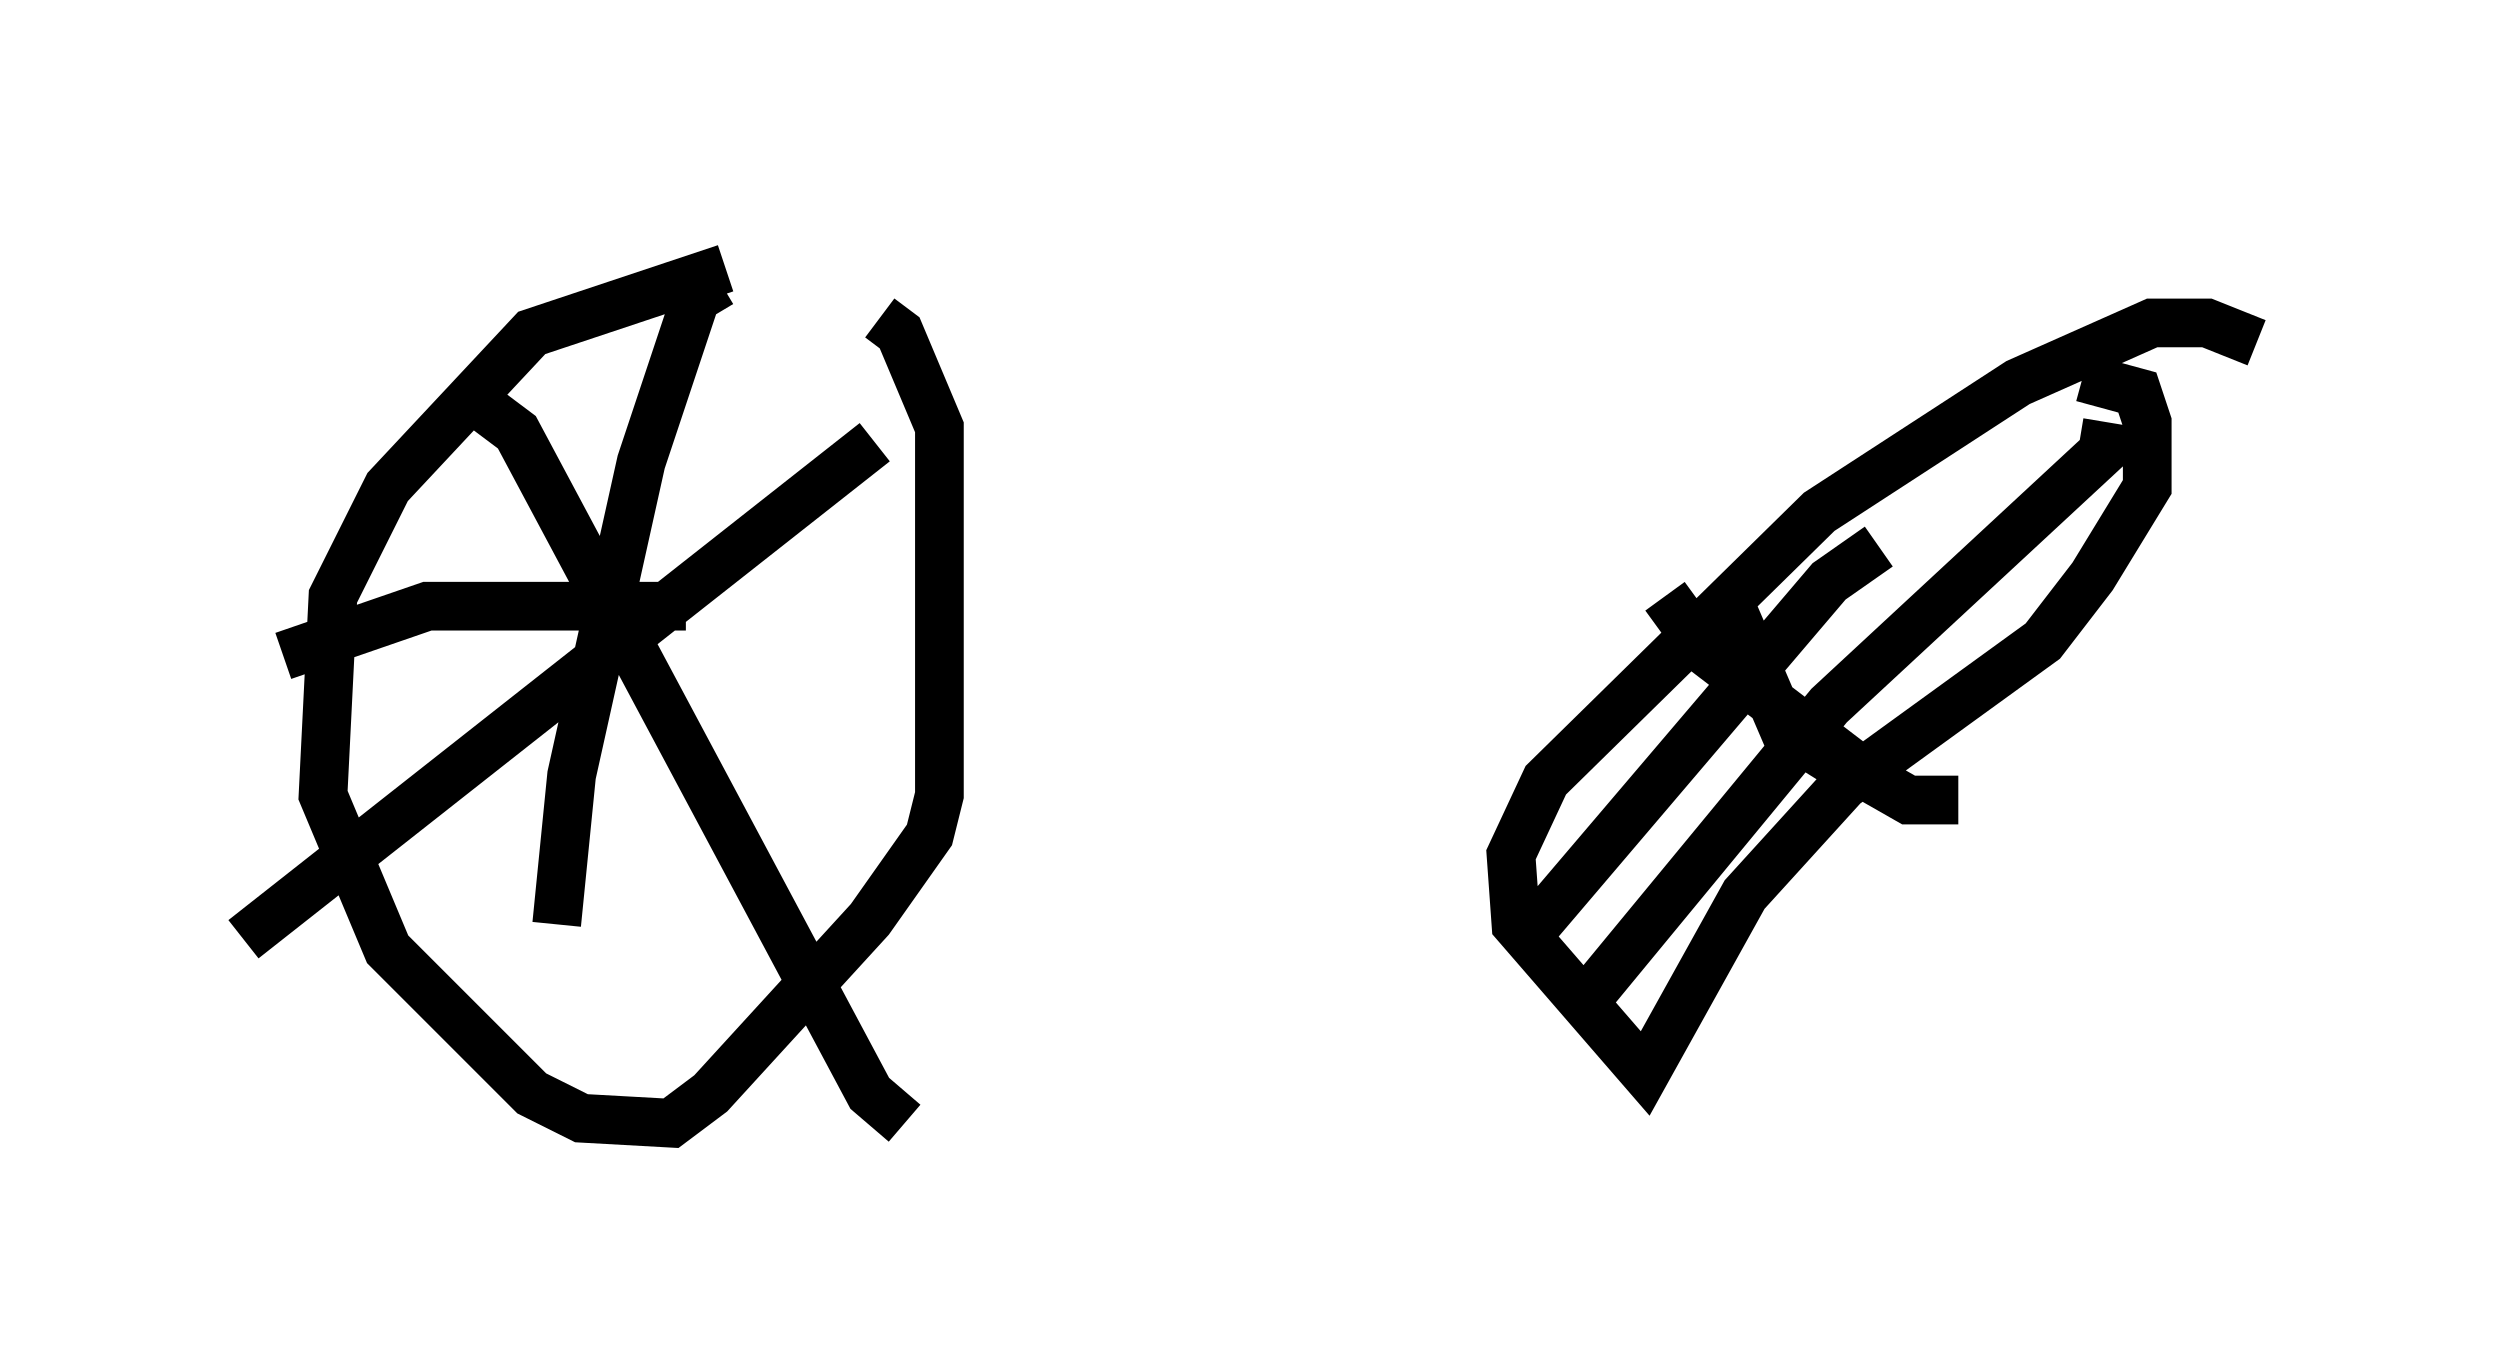 <?xml version="1.0" encoding="utf-8" ?>
<svg baseProfile="full" height="28.069" version="1.1" width="51.344" xmlns="http://www.w3.org/2000/svg" xmlns:ev="http://www.w3.org/2001/xml-events" xmlns:xlink="http://www.w3.org/1999/xlink"><defs /><rect fill="white" height="28.069" width="51.344" x="0" y="0" /><path d="M19.802, 5 m-4.9, 0.51 l-3.981, 1.327 -2.96, 3.165 l-1.123, 2.246 -0.204, 4.083 l1.327, 3.165 2.96, 2.96 l1.021, 0.51 1.838, 0.102 l0.817, -0.613 3.267, -3.573 l1.225, -1.735 0.204, -0.817 l0.0, -7.554 -0.817, -1.94 l-0.408, -0.306 m28.277, 0.51 l-1.021, -0.408 -1.123, 0.0 l-2.756, 1.225 -4.083, 2.654 l-5.615, 5.513 -0.715, 1.531 l0.102, 1.429 2.654, 3.063 l2.042, -3.675 2.042, -2.246 l4.083, -2.96 1.021, -1.327 l1.123, -1.838 0.0, -1.327 l-0.204, -0.613 -1.123, -0.306 m-27.971, -1.94 l-0.51, 0.306 -1.123, 3.369 l-1.429, 6.431 -0.306, 3.063 m-5.615, -5.513 l2.96, -1.021 5.308, 0.0 m-4.288, -4.185 l0.817, 0.613 7.248, 13.577 l0.715, 0.613 m-0.613, -13.986 l-12.965, 10.208 m30.421, -7.146 l1.225, 2.858 0.817, 0.51 l0.408, -0.204 m5.41, -6.635 l-0.102, 0.613 -5.615, 5.206 l-4.798, 5.819 m1.429, -8.065 l0.817, 1.123 3.471, 2.654 l0.715, 0.408 1.021, 0.0 m-1.633, -5.206 l-1.021, 0.715 -6.431, 7.554 " fill="none" stroke="black" stroke-width="1" /></svg>